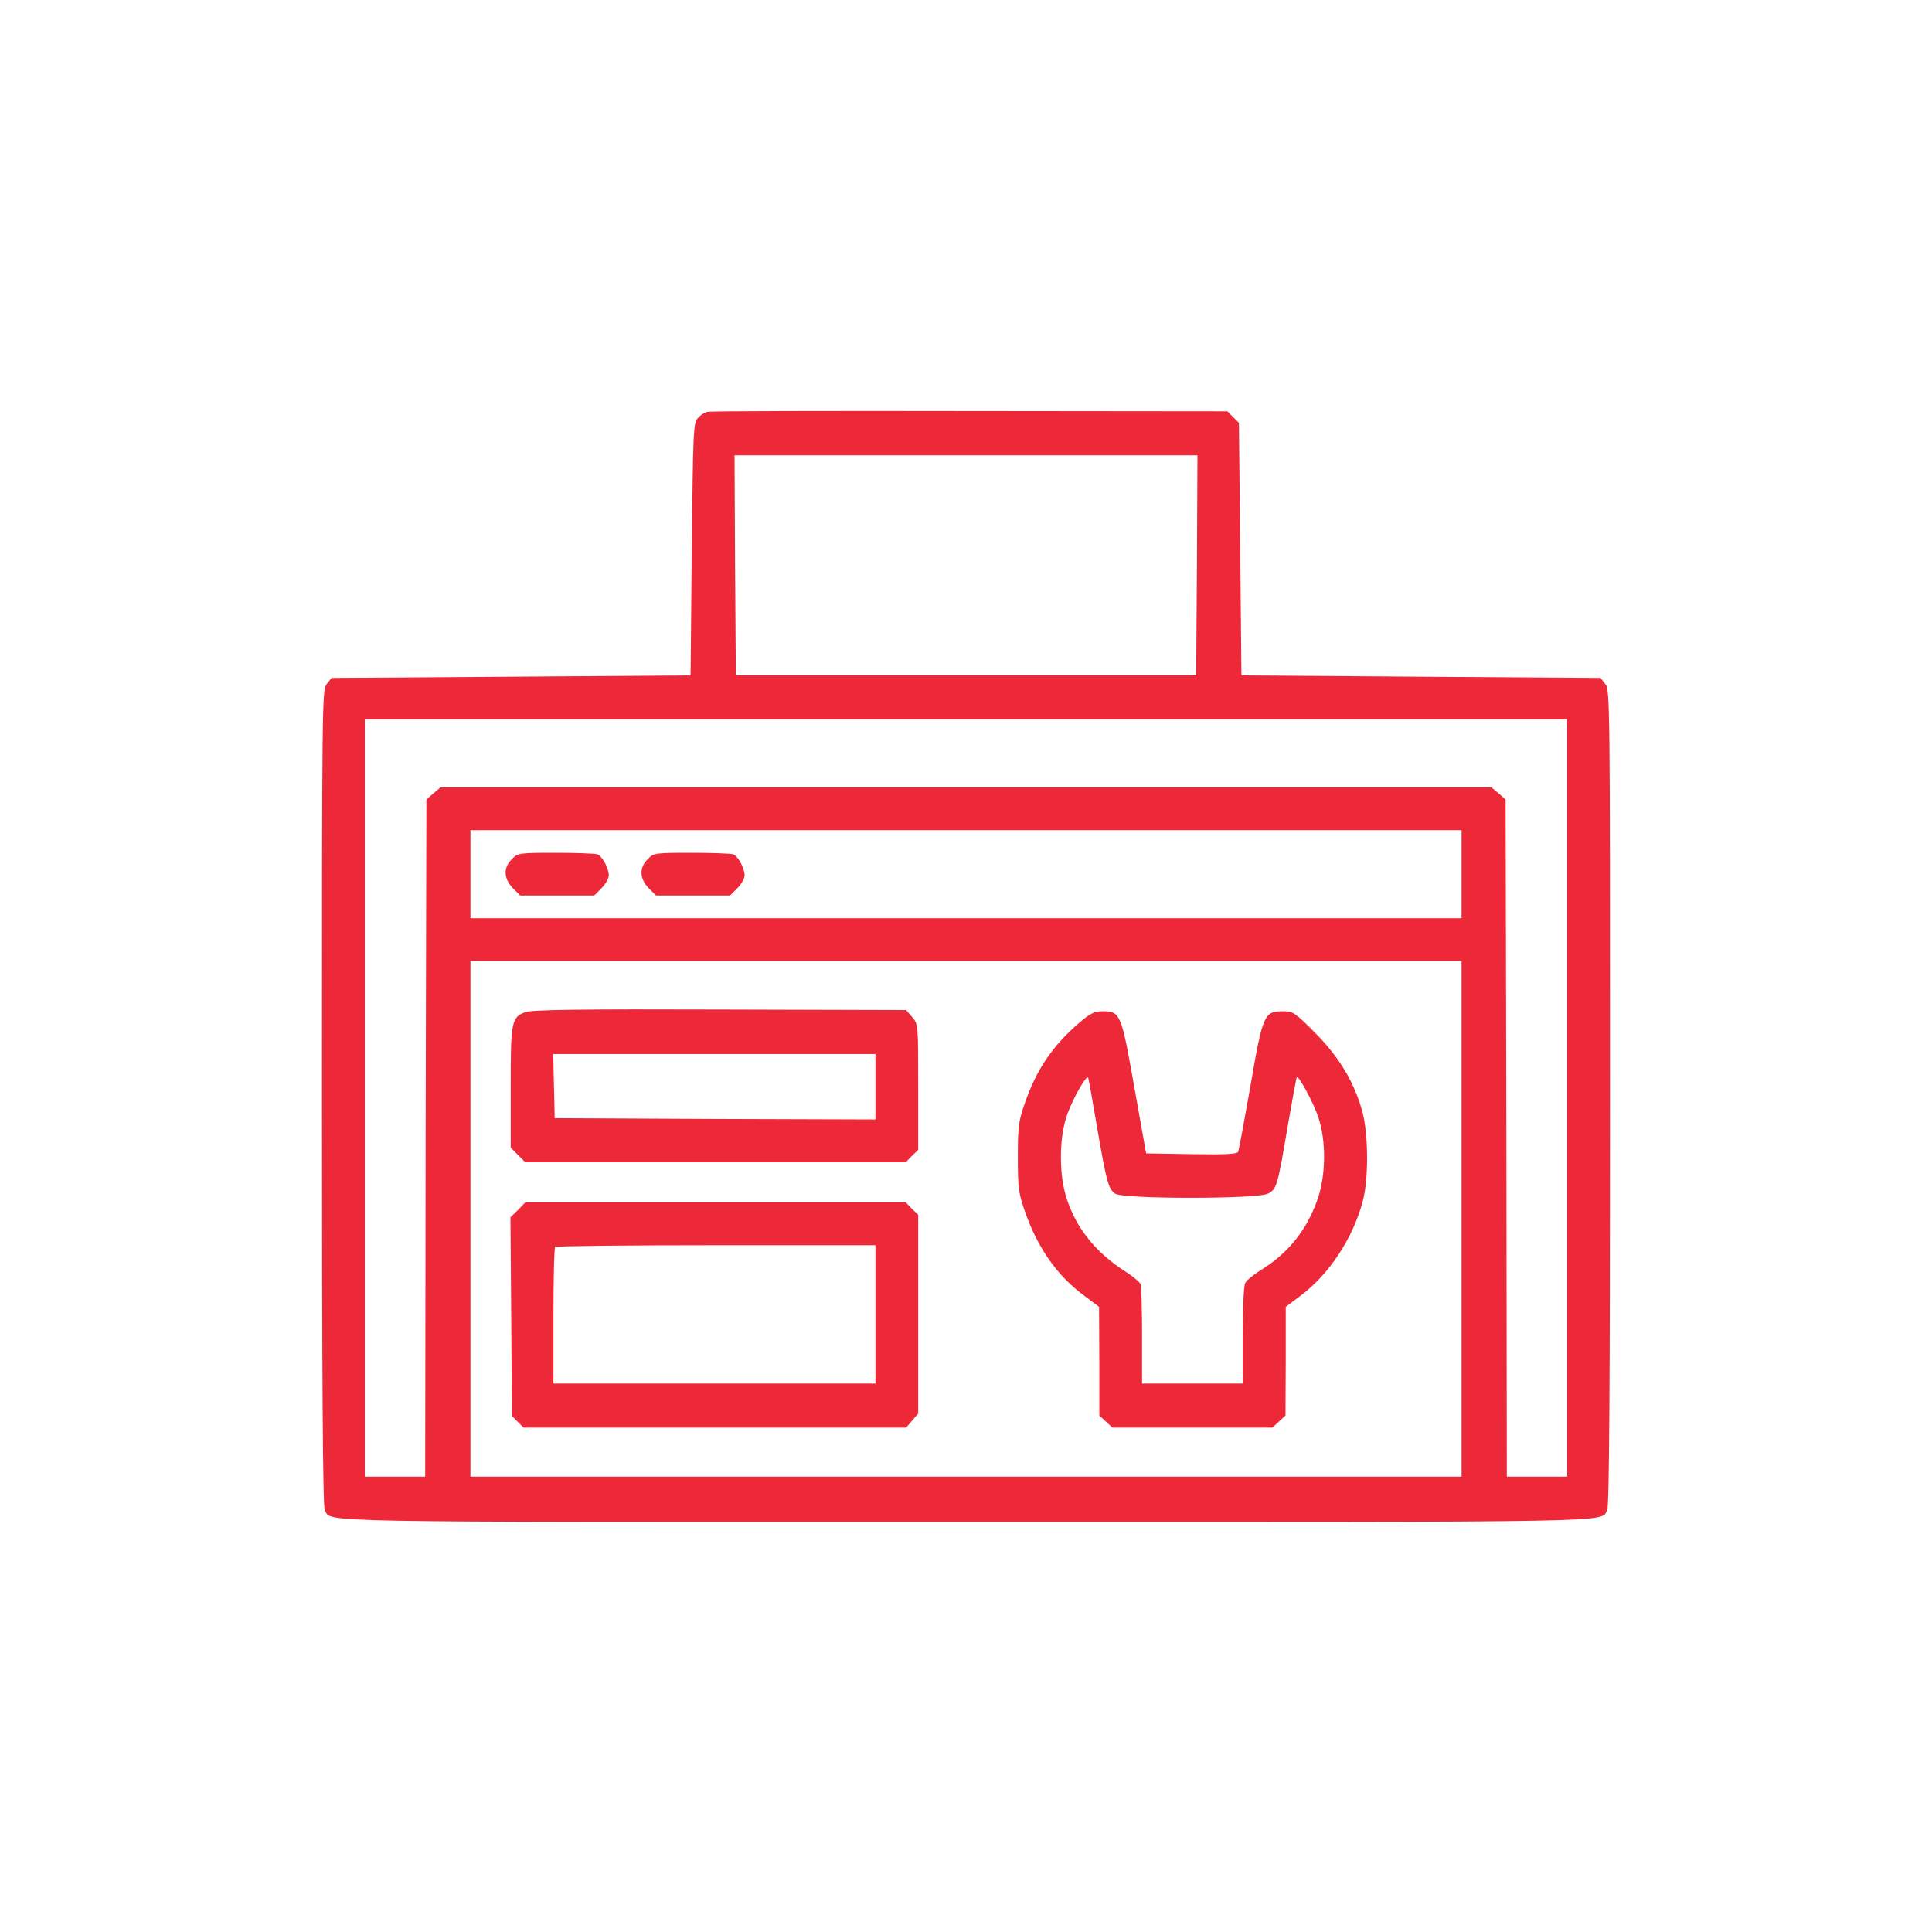<svg width="30" height="30" viewBox="0 0 30 30" fill="none" xmlns="http://www.w3.org/2000/svg">
<g clip-path="url(#clip0_319_649)">
<path d="M10.992 6.395C10.945 6.402 10.875 6.445 10.836 6.492C10.766 6.566 10.762 6.691 10.742 8.531L10.723 10.488L7.938 10.508L5.148 10.527L5.074 10.621C5 10.711 5 10.867 5 17.039C5 21.496 5.012 23.387 5.043 23.445C5.148 23.645 4.633 23.633 15 23.633C25.367 23.633 24.852 23.645 24.957 23.445C24.988 23.387 25 21.496 25 17.039C25 10.867 25 10.711 24.926 10.621L24.852 10.527L22.062 10.508L19.277 10.488L19.258 8.527L19.238 6.566L19.148 6.477L19.059 6.387L15.066 6.383C12.871 6.379 11.035 6.383 10.992 6.395ZM18.586 8.777L18.574 10.488H15H11.426L11.414 8.777L11.406 7.07H15H18.594L18.586 8.777ZM24.336 17.051V22.93H23.867H23.398L23.391 17.672L23.379 12.414L23.27 12.32L23.16 12.227H15H6.84L6.73 12.32L6.621 12.414L6.609 17.672L6.602 22.93H6.133H5.664V17.051V11.172H15H24.336V17.051ZM22.695 13.574V14.258H15H7.305V13.574V12.891H15H22.695V13.574ZM22.695 18.926V22.93H15H7.305V18.926V14.922H15H22.695V18.926Z" fill="#ED2939"/>
<path d="M7.949 13.34C7.812 13.473 7.82 13.645 7.965 13.793L8.078 13.906H8.652H9.227L9.34 13.793C9.402 13.73 9.453 13.641 9.453 13.594C9.453 13.48 9.352 13.297 9.277 13.266C9.242 13.254 8.949 13.242 8.629 13.242C8.059 13.242 8.039 13.246 7.949 13.34Z" fill="#ED2939"/>
<path d="M10.059 13.34C9.922 13.473 9.93 13.645 10.074 13.793L10.188 13.906H10.762H11.336L11.449 13.793C11.512 13.73 11.562 13.641 11.562 13.594C11.562 13.48 11.461 13.297 11.387 13.266C11.352 13.254 11.059 13.242 10.738 13.242C10.168 13.242 10.148 13.246 10.059 13.34Z" fill="#ED2939"/>
<path d="M8.164 15.715C7.941 15.793 7.93 15.855 7.93 16.887V17.82L8.043 17.934L8.156 18.047H11.113H14.066L14.16 17.949L14.258 17.855V16.879C14.258 15.902 14.258 15.902 14.164 15.793L14.07 15.684L11.184 15.676C9.016 15.668 8.266 15.68 8.164 15.715ZM13.594 16.875V17.383L11.105 17.375L8.613 17.363L8.602 16.863L8.59 16.367H11.094H13.594V16.875Z" fill="#ED2939"/>
<path d="M16.762 15.879C16.348 16.234 16.094 16.605 15.914 17.129C15.816 17.41 15.805 17.492 15.805 17.969C15.805 18.445 15.816 18.527 15.914 18.809C16.109 19.371 16.41 19.805 16.832 20.117L17.066 20.293L17.07 21.137V21.98L17.172 22.074L17.273 22.168H18.516H19.758L19.859 22.074L19.961 21.98L19.965 21.137V20.293L20.199 20.117C20.637 19.789 21 19.238 21.156 18.672C21.254 18.328 21.25 17.617 21.156 17.266C21.031 16.809 20.801 16.422 20.426 16.043C20.109 15.723 20.078 15.703 19.926 15.703C19.629 15.703 19.609 15.746 19.418 16.855C19.324 17.391 19.238 17.855 19.227 17.883C19.215 17.922 19.047 17.93 18.504 17.922L17.797 17.91L17.613 16.879C17.41 15.73 17.398 15.703 17.113 15.703C16.996 15.703 16.926 15.738 16.762 15.879ZM17.031 17.48C17.184 18.367 17.211 18.461 17.316 18.535C17.441 18.621 19.52 18.621 19.688 18.535C19.824 18.465 19.836 18.434 20 17.461C20.07 17.062 20.129 16.734 20.137 16.727C20.164 16.695 20.395 17.121 20.469 17.344C20.594 17.711 20.59 18.242 20.461 18.617C20.293 19.102 20 19.465 19.566 19.73C19.461 19.797 19.355 19.883 19.336 19.922C19.312 19.965 19.297 20.324 19.297 20.738V21.484H18.516H17.734V20.746C17.734 20.34 17.723 19.977 17.711 19.941C17.695 19.906 17.594 19.82 17.477 19.746C17.012 19.449 16.707 19.066 16.559 18.598C16.445 18.238 16.445 17.691 16.559 17.344C16.641 17.086 16.879 16.668 16.898 16.738C16.906 16.758 16.965 17.094 17.031 17.48Z" fill="#ED2939"/>
<path d="M8.043 18.789L7.926 18.902L7.938 20.445L7.949 21.988L8.039 22.078L8.129 22.168H11.098H14.07L14.164 22.059L14.258 21.949V20.406V18.863L14.16 18.77L14.066 18.672H11.113H8.156L8.043 18.789ZM13.594 20.41V21.484H11.094H8.594V20.438C8.594 19.859 8.605 19.375 8.621 19.363C8.633 19.348 9.758 19.336 11.121 19.336H13.594V20.41Z" fill="#ED2939"/>
</g>
<defs>
<clipPath id="clip0_319_649">
<rect width="20" height="20" fill="white" transform="translate(5 5)"/>
</clipPath>
</defs>
</svg>
